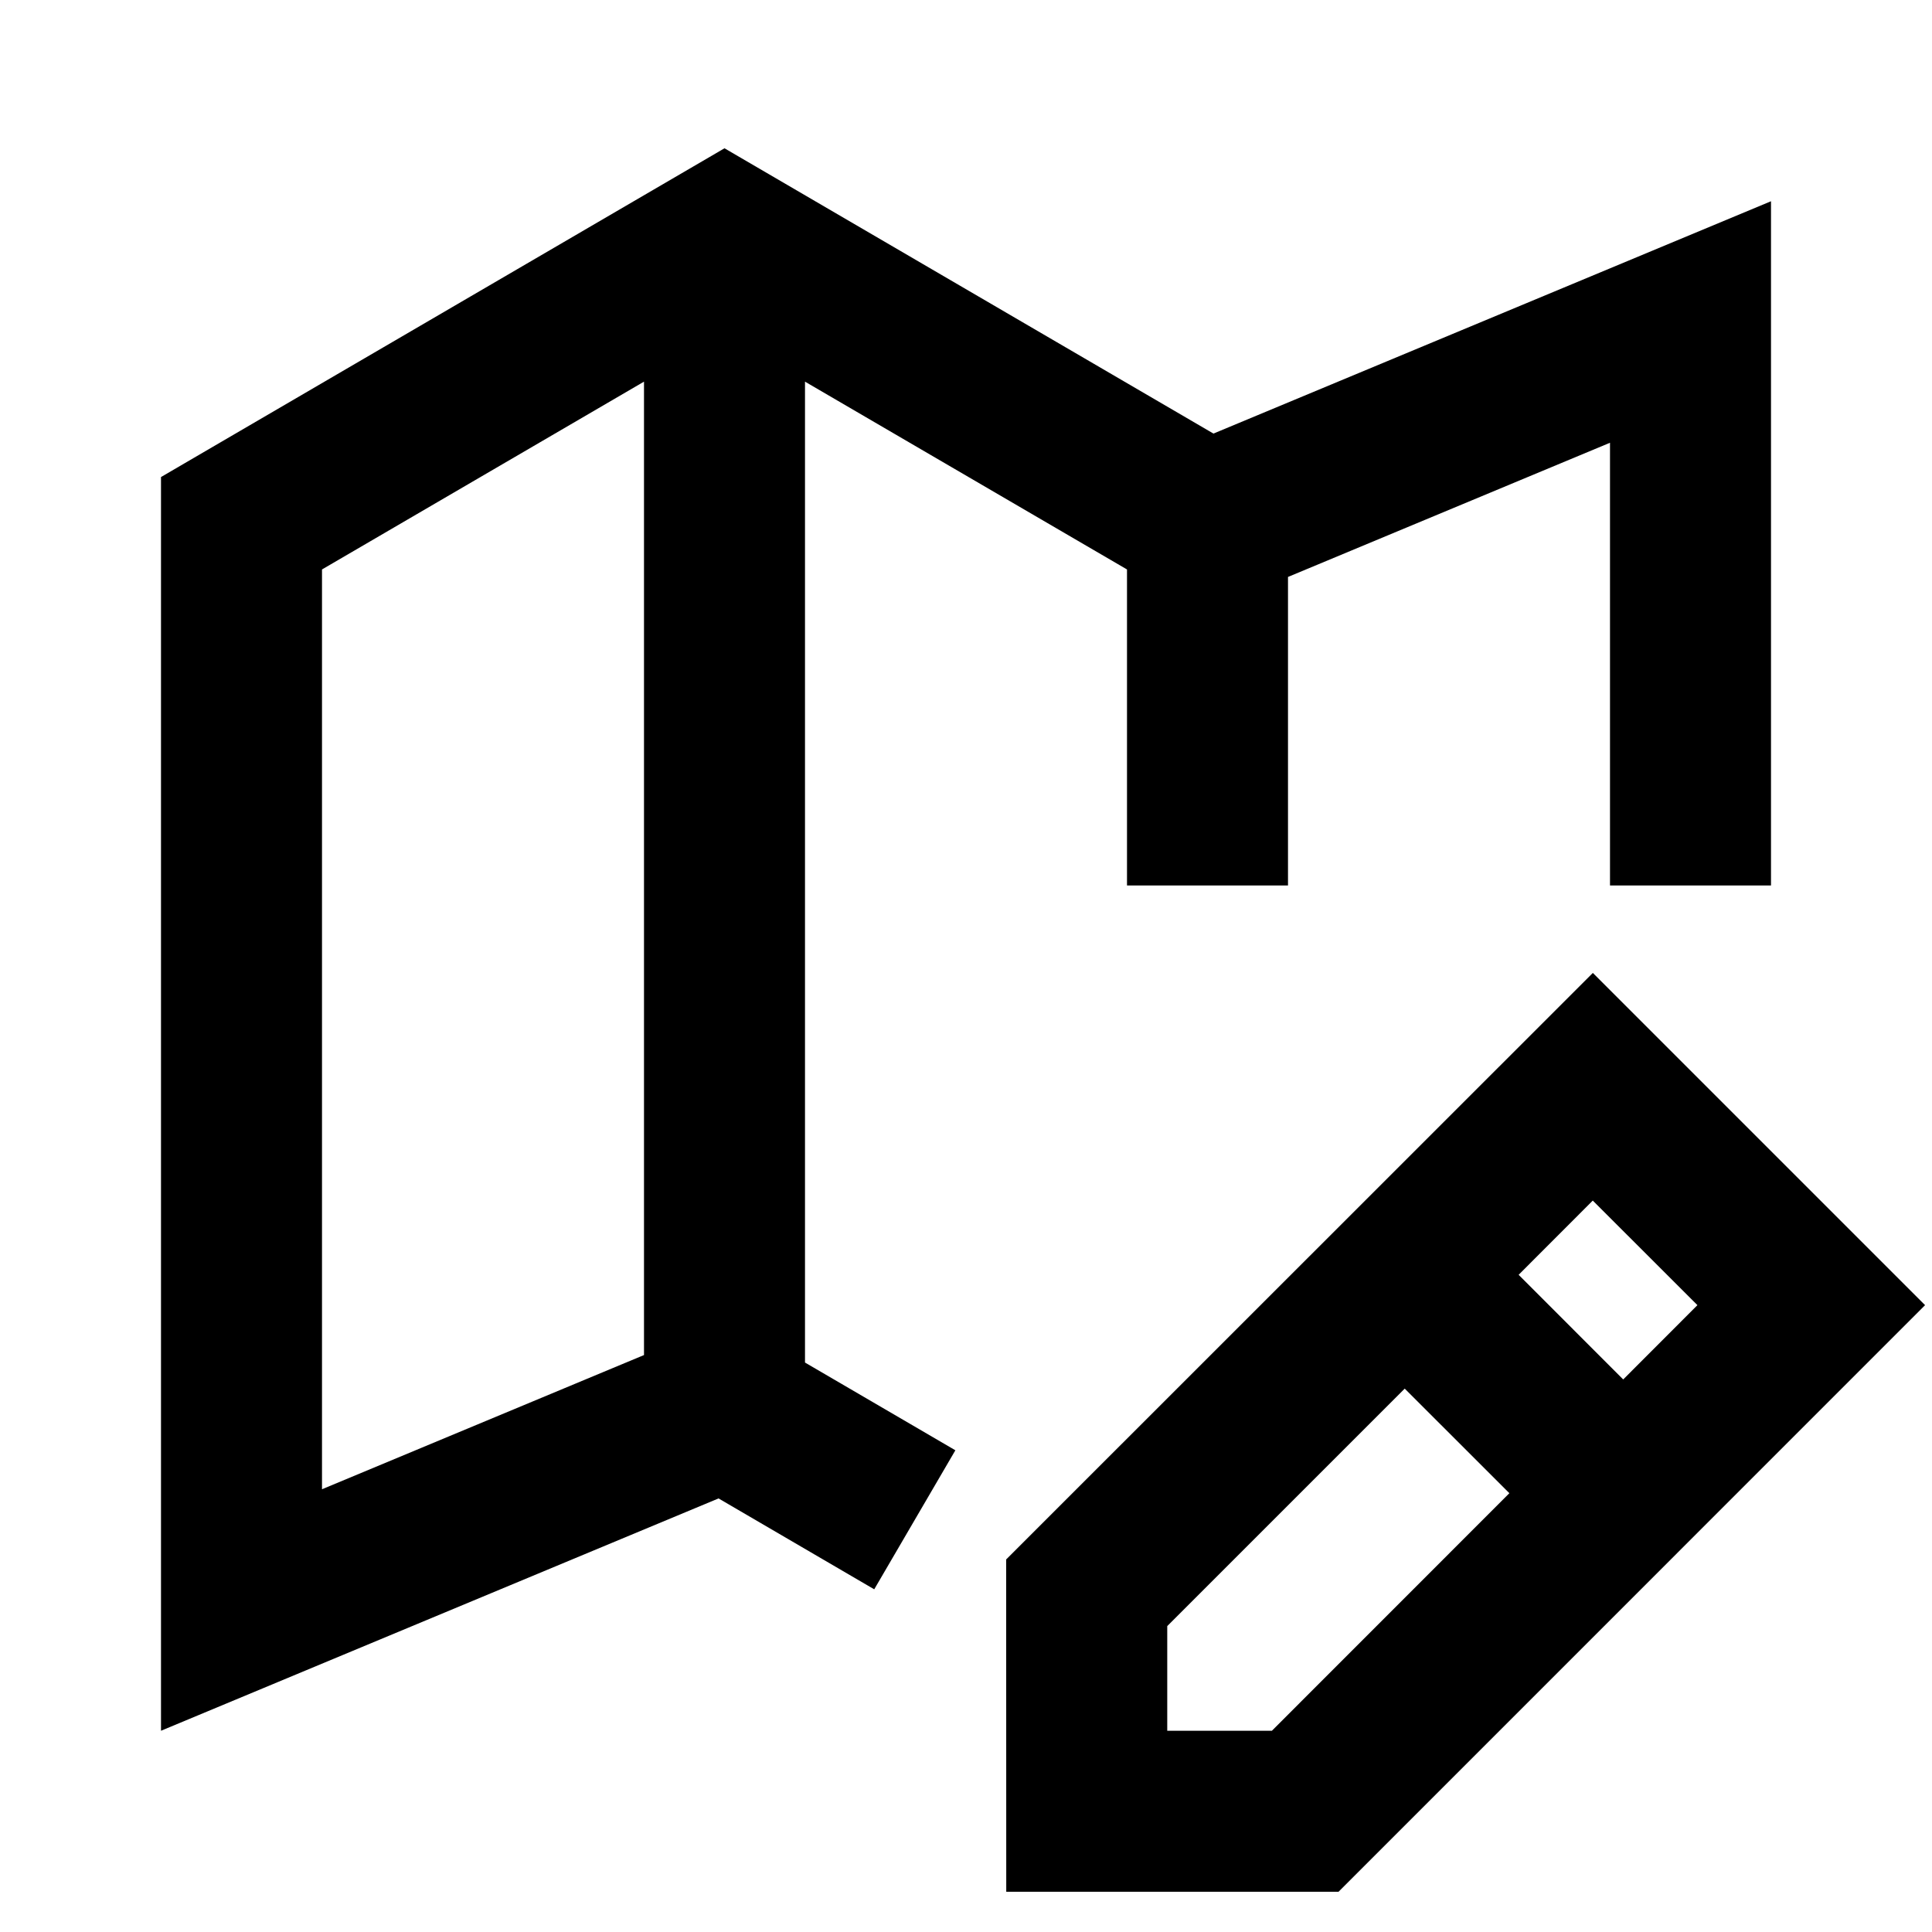 <svg xmlns="http://www.w3.org/2000/svg" width="32" height="32" viewBox="0 0 24 24"><path fill="currentColor" d="m9 1.842l6.074 3.544L22 2.5V11h-2V5.5l-4 1.667V11h-2V7.074l-4-2.333v12.185l1.868 1.09l-1.008 1.727l-1.934-1.129L2 21.5V5.926zM8 16.833V4.741L4 7.074V18.5zm11.787-4.747l4.127 4.127l-7.286 7.287H12.5l-.001-4.128zm-.922 3.75l1.299 1.3l.922-.923l-1.3-1.299zm-.115 2.713l-1.3-1.299l-2.95 2.95v1.3h1.3z"/></svg>